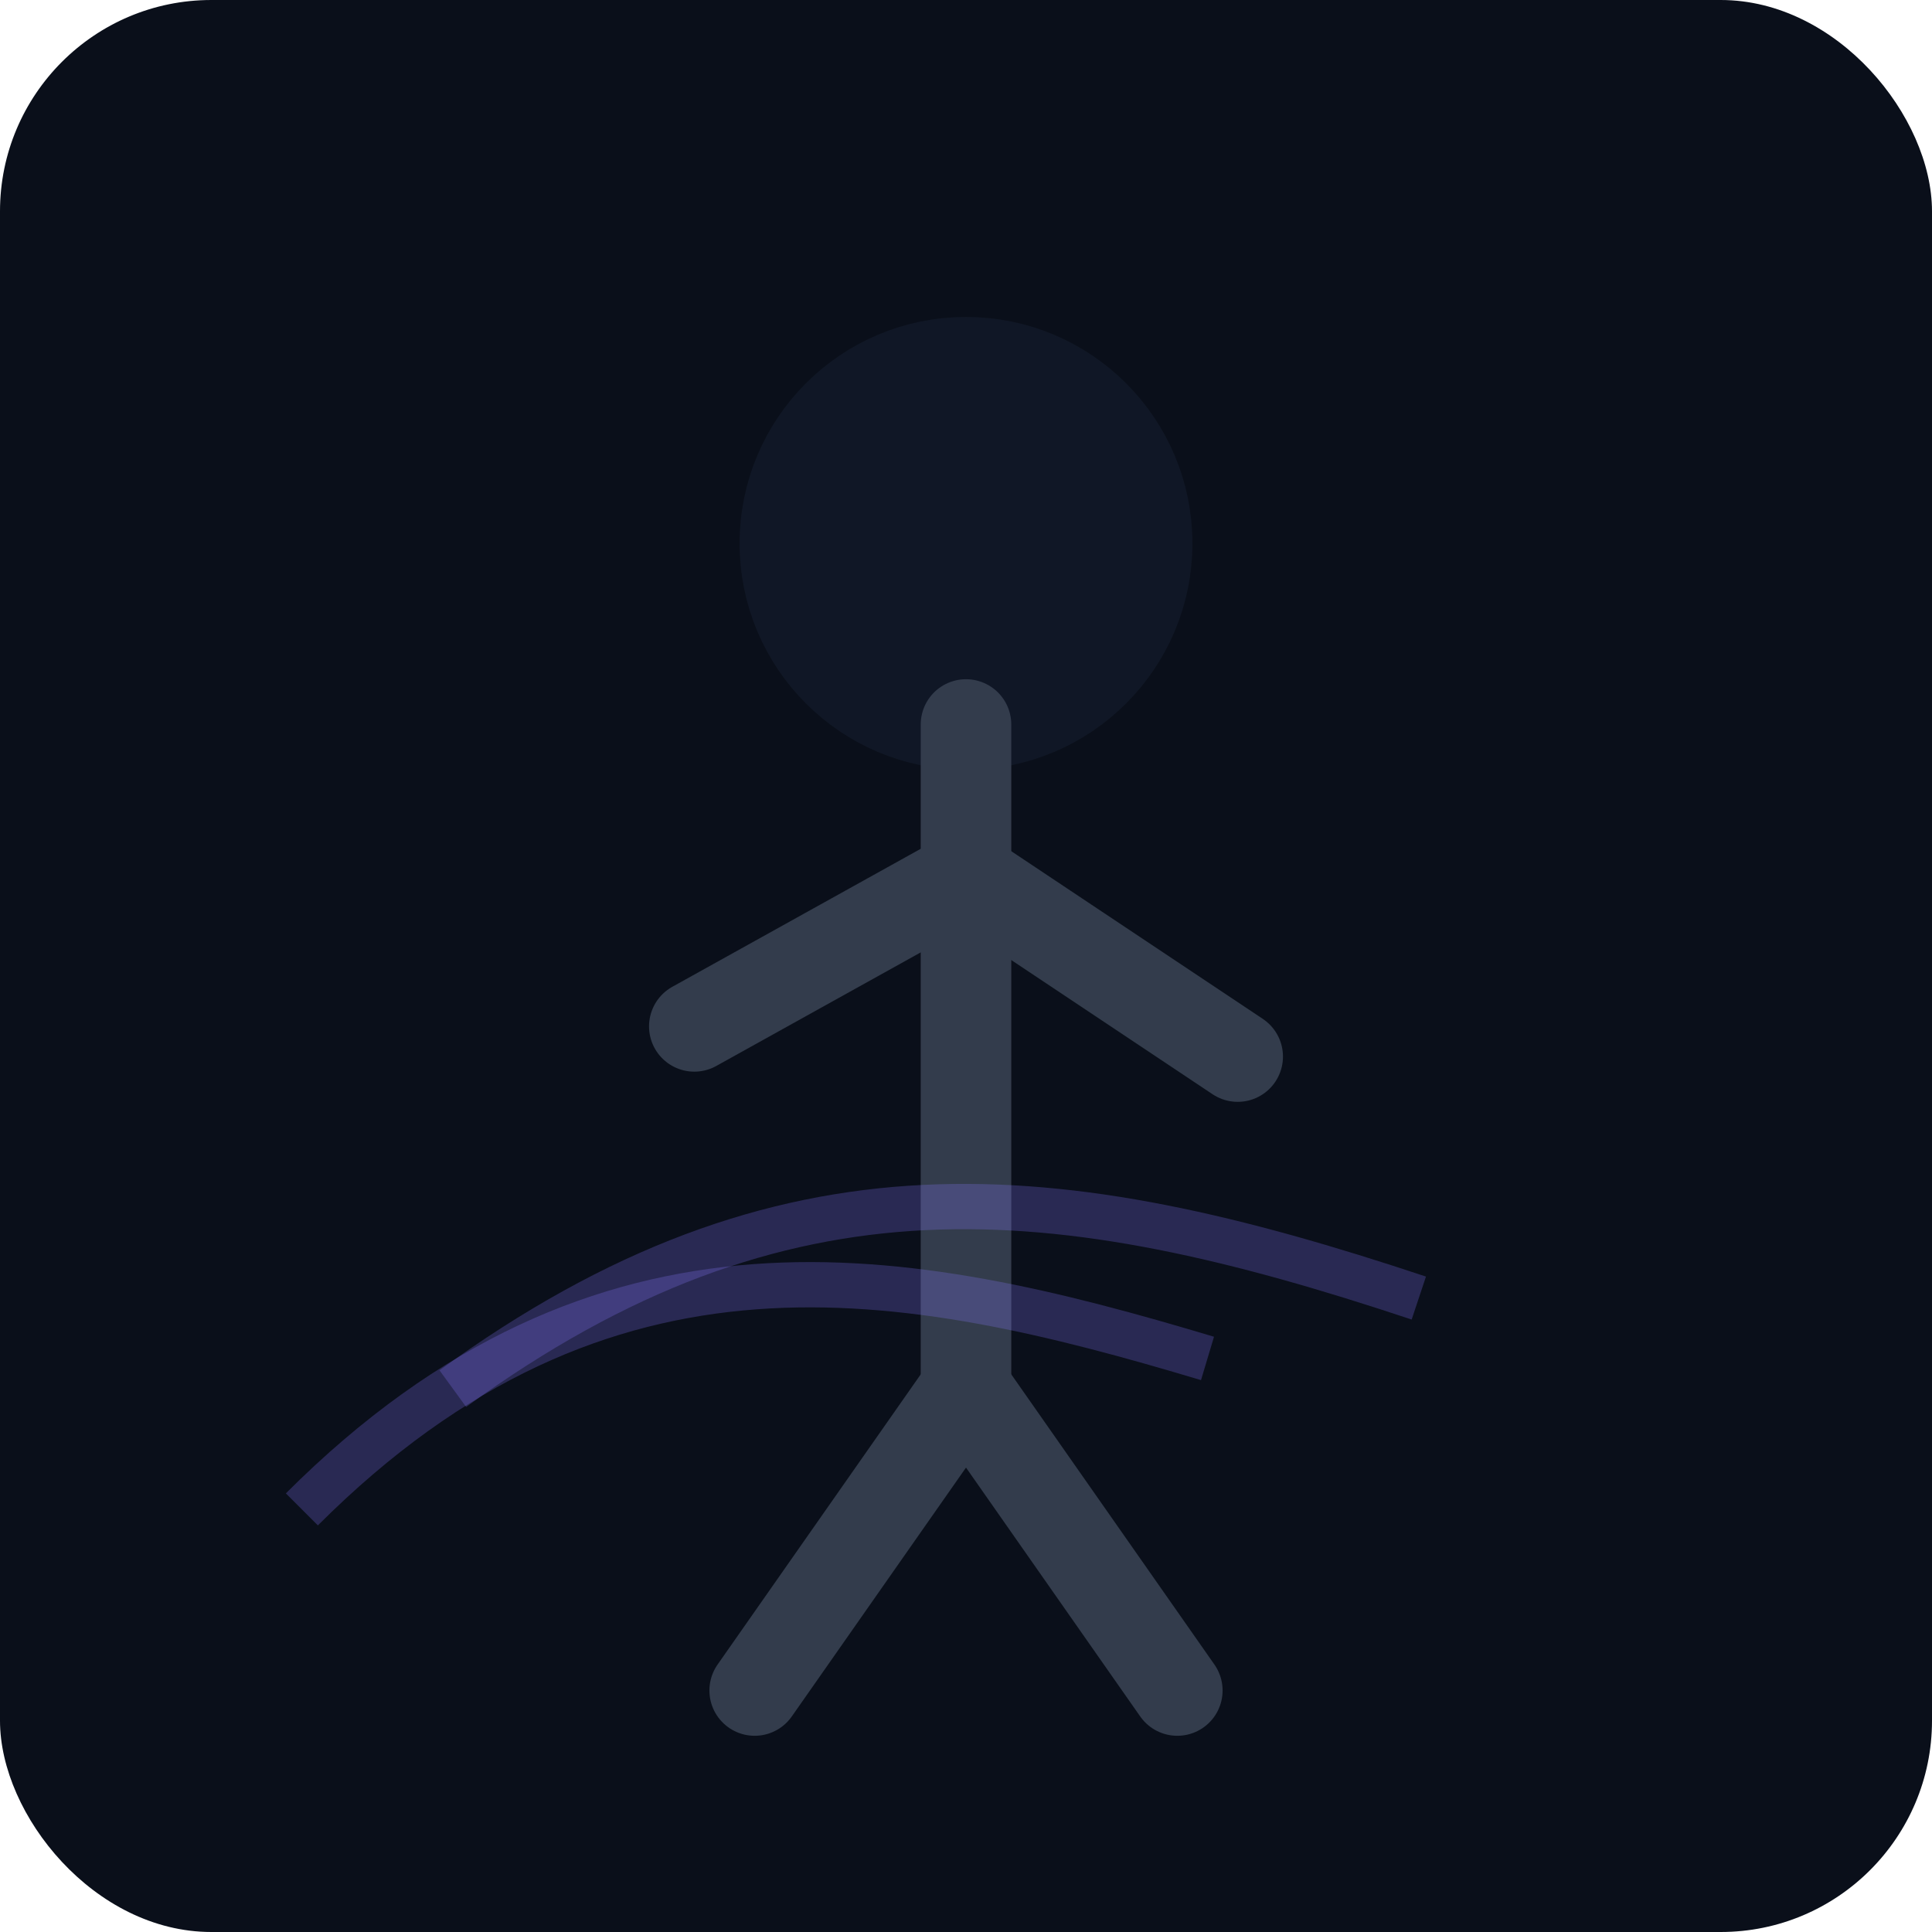 <svg xmlns="http://www.w3.org/2000/svg" width="128" height="128" viewBox="0 0 128 128">
  <rect width="128" height="128" rx="14" fill="#0a0f1a"/>
  <g stroke="#374151" stroke-width="6" stroke-linecap="round" fill="none" opacity="0.9">
    <circle cx="64" cy="36" r="12" fill="#111827" stroke="#111827"/>
    <line x1="64" y1="48" x2="64" y2="92"/>
    <line x1="64" y1="58" x2="46" y2="68"/>
    <line x1="64" y1="58" x2="82" y2="70"/>
    <line x1="64" y1="92" x2="50" y2="112"/>
    <line x1="64" y1="92" x2="78" y2="112"/>
  </g>
  <!-- shadow wisp -->
  <g fill="none" stroke="#8a7aff" stroke-opacity="0.25" stroke-width="3">
    <path d="M20,100 C40,80 60,84 80,90"/>
    <path d="M30,92 C52,76 70,78 94,86"/>
  </g>
</svg>